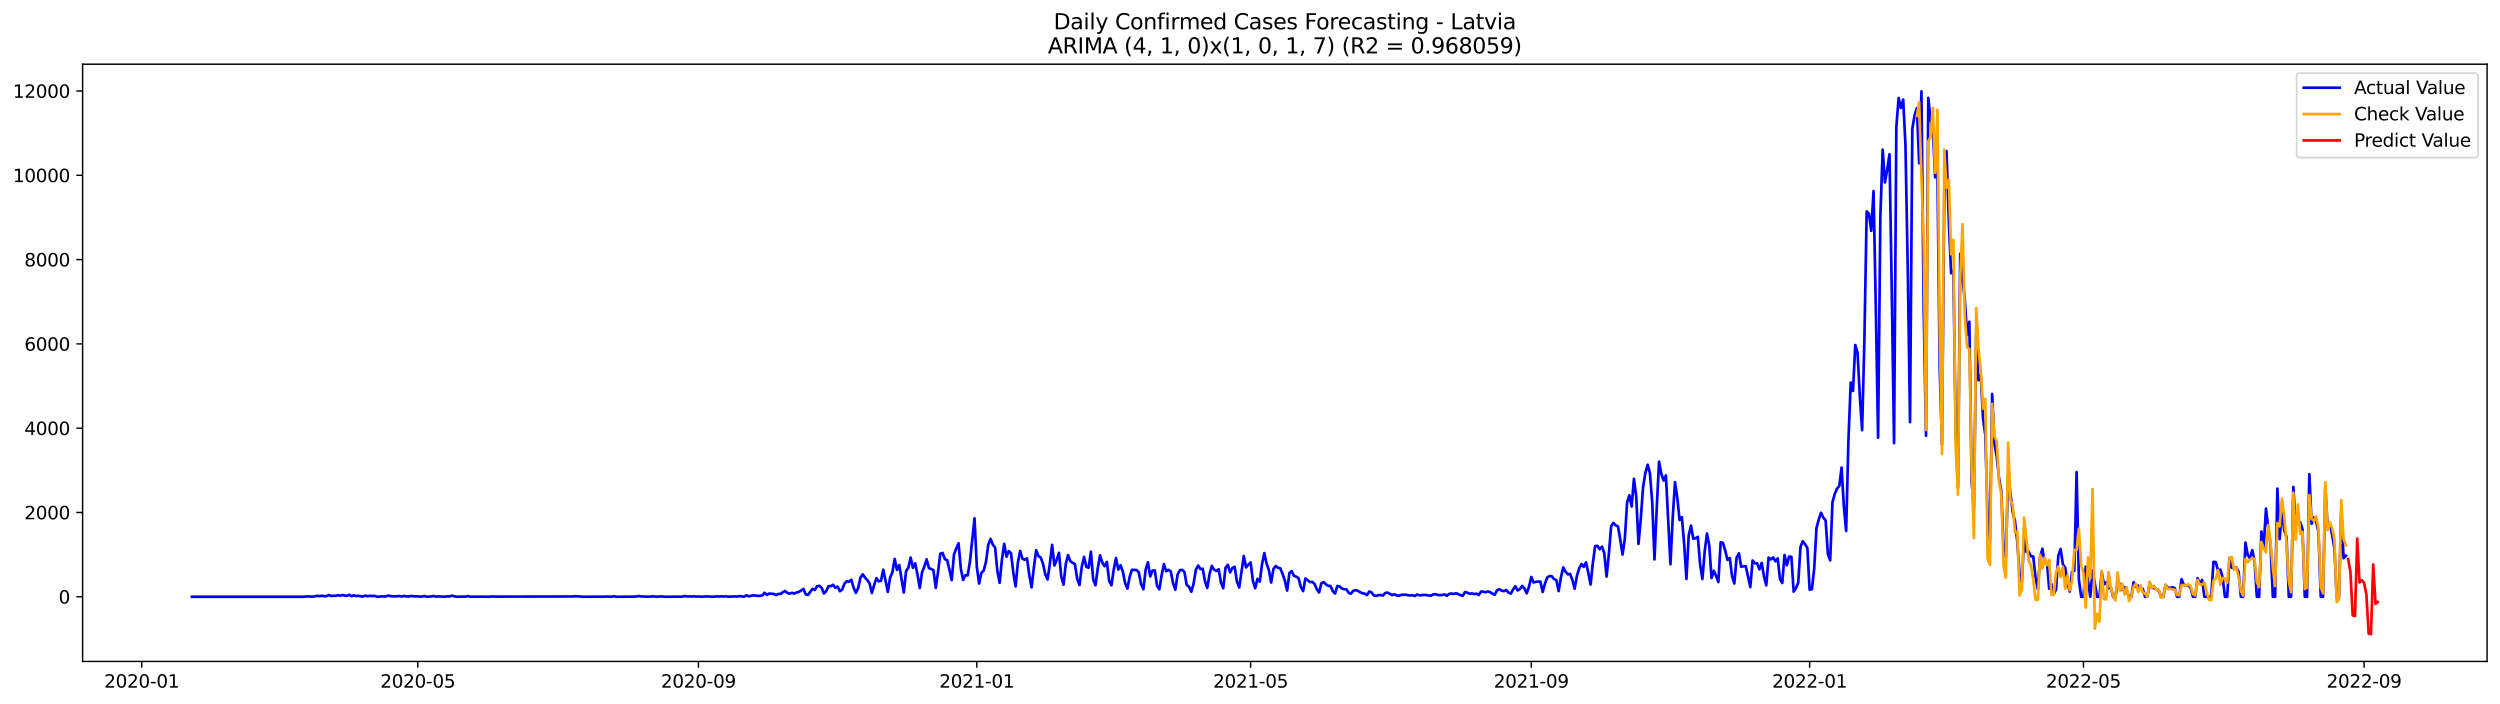 <?xml version="1.0" encoding="utf-8" standalone="no"?>
<!DOCTYPE svg PUBLIC "-//W3C//DTD SVG 1.1//EN"
  "http://www.w3.org/Graphics/SVG/1.1/DTD/svg11.dtd">
<svg xmlns:xlink="http://www.w3.org/1999/xlink" width="1392.412pt" height="392.274pt" viewBox="0 0 1392.412 392.274" xmlns="http://www.w3.org/2000/svg" version="1.1">
 <defs>
  <style type="text/css">*{stroke-linejoin: round; stroke-linecap: butt}</style>
 </defs>
 <g id="figure_1">
  <g id="patch_1">
   <path d="M 0 392.274 
L 1392.412 392.274 
L 1392.412 0 
L 0 0 
z
" style="fill: #ffffff"/>
  </g>
  <g id="axes_1">
   <g id="patch_2">
    <path d="M 46.013 368.396 
L 1385.213 368.396 
L 1385.213 35.755 
L 46.013 35.755 
z
" style="fill: #ffffff"/>
   </g>
   <g id="matplotlib.axis_1">
    <g id="xtick_1">
     <g id="line2d_1">
      <defs>
       <path id="m657287174f" d="M 0 0 
L 0 3.5 
" style="stroke: #000000; stroke-width: 0.8"/>
      </defs>
      <g>
       <use xlink:href="#m657287174f" x="78.927" y="368.396" style="stroke: #000000; stroke-width: 0.8"/>
      </g>
     </g>
     <g id="text_1">
      <!-- 2020-01 -->
      <g transform="translate(58.036 382.994)scale(0.1 -0.1)">
       <defs>
        <path id="DejaVuSans-32" d="M 1228 531 
L 3431 531 
L 3431 0 
L 469 0 
L 469 531 
Q 828 903 1448 1529 
Q 2069 2156 2228 2338 
Q 2531 2678 2651 2914 
Q 2772 3150 2772 3378 
Q 2772 3750 2511 3984 
Q 2250 4219 1831 4219 
Q 1534 4219 1204 4116 
Q 875 4013 500 3803 
L 500 4441 
Q 881 4594 1212 4672 
Q 1544 4750 1819 4750 
Q 2544 4750 2975 4387 
Q 3406 4025 3406 3419 
Q 3406 3131 3298 2873 
Q 3191 2616 2906 2266 
Q 2828 2175 2409 1742 
Q 1991 1309 1228 531 
z
" transform="scale(0.016)"/>
        <path id="DejaVuSans-30" d="M 2034 4250 
Q 1547 4250 1301 3770 
Q 1056 3291 1056 2328 
Q 1056 1369 1301 889 
Q 1547 409 2034 409 
Q 2525 409 2770 889 
Q 3016 1369 3016 2328 
Q 3016 3291 2770 3770 
Q 2525 4250 2034 4250 
z
M 2034 4750 
Q 2819 4750 3233 4129 
Q 3647 3509 3647 2328 
Q 3647 1150 3233 529 
Q 2819 -91 2034 -91 
Q 1250 -91 836 529 
Q 422 1150 422 2328 
Q 422 3509 836 4129 
Q 1250 4750 2034 4750 
z
" transform="scale(0.016)"/>
        <path id="DejaVuSans-2d" d="M 313 2009 
L 1997 2009 
L 1997 1497 
L 313 1497 
L 313 2009 
z
" transform="scale(0.016)"/>
        <path id="DejaVuSans-31" d="M 794 531 
L 1825 531 
L 1825 4091 
L 703 3866 
L 703 4441 
L 1819 4666 
L 2450 4666 
L 2450 531 
L 3481 531 
L 3481 0 
L 794 0 
L 794 531 
z
" transform="scale(0.016)"/>
       </defs>
       <use xlink:href="#DejaVuSans-32"/>
       <use xlink:href="#DejaVuSans-30" x="63.623"/>
       <use xlink:href="#DejaVuSans-32" x="127.246"/>
       <use xlink:href="#DejaVuSans-30" x="190.869"/>
       <use xlink:href="#DejaVuSans-2d" x="254.492"/>
       <use xlink:href="#DejaVuSans-30" x="290.576"/>
       <use xlink:href="#DejaVuSans-31" x="354.199"/>
      </g>
     </g>
    </g>
    <g id="xtick_2">
     <g id="line2d_2">
      <g>
       <use xlink:href="#m657287174f" x="232.697" y="368.396" style="stroke: #000000; stroke-width: 0.8"/>
      </g>
     </g>
     <g id="text_2">
      <!-- 2020-05 -->
      <g transform="translate(211.806 382.994)scale(0.1 -0.1)">
       <defs>
        <path id="DejaVuSans-35" d="M 691 4666 
L 3169 4666 
L 3169 4134 
L 1269 4134 
L 1269 2991 
Q 1406 3038 1543 3061 
Q 1681 3084 1819 3084 
Q 2600 3084 3056 2656 
Q 3513 2228 3513 1497 
Q 3513 744 3044 326 
Q 2575 -91 1722 -91 
Q 1428 -91 1123 -41 
Q 819 9 494 109 
L 494 744 
Q 775 591 1075 516 
Q 1375 441 1709 441 
Q 2250 441 2565 725 
Q 2881 1009 2881 1497 
Q 2881 1984 2565 2268 
Q 2250 2553 1709 2553 
Q 1456 2553 1204 2497 
Q 953 2441 691 2322 
L 691 4666 
z
" transform="scale(0.016)"/>
       </defs>
       <use xlink:href="#DejaVuSans-32"/>
       <use xlink:href="#DejaVuSans-30" x="63.623"/>
       <use xlink:href="#DejaVuSans-32" x="127.246"/>
       <use xlink:href="#DejaVuSans-30" x="190.869"/>
       <use xlink:href="#DejaVuSans-2d" x="254.492"/>
       <use xlink:href="#DejaVuSans-30" x="290.576"/>
       <use xlink:href="#DejaVuSans-35" x="354.199"/>
      </g>
     </g>
    </g>
    <g id="xtick_3">
     <g id="line2d_3">
      <g>
       <use xlink:href="#m657287174f" x="389.009" y="368.396" style="stroke: #000000; stroke-width: 0.8"/>
      </g>
     </g>
     <g id="text_3">
      <!-- 2020-09 -->
      <g transform="translate(368.118 382.994)scale(0.1 -0.1)">
       <defs>
        <path id="DejaVuSans-39" d="M 703 97 
L 703 672 
Q 941 559 1184 500 
Q 1428 441 1663 441 
Q 2288 441 2617 861 
Q 2947 1281 2994 2138 
Q 2813 1869 2534 1725 
Q 2256 1581 1919 1581 
Q 1219 1581 811 2004 
Q 403 2428 403 3163 
Q 403 3881 828 4315 
Q 1253 4750 1959 4750 
Q 2769 4750 3195 4129 
Q 3622 3509 3622 2328 
Q 3622 1225 3098 567 
Q 2575 -91 1691 -91 
Q 1453 -91 1209 -44 
Q 966 3 703 97 
z
M 1959 2075 
Q 2384 2075 2632 2365 
Q 2881 2656 2881 3163 
Q 2881 3666 2632 3958 
Q 2384 4250 1959 4250 
Q 1534 4250 1286 3958 
Q 1038 3666 1038 3163 
Q 1038 2656 1286 2365 
Q 1534 2075 1959 2075 
z
" transform="scale(0.016)"/>
       </defs>
       <use xlink:href="#DejaVuSans-32"/>
       <use xlink:href="#DejaVuSans-30" x="63.623"/>
       <use xlink:href="#DejaVuSans-32" x="127.246"/>
       <use xlink:href="#DejaVuSans-30" x="190.869"/>
       <use xlink:href="#DejaVuSans-2d" x="254.492"/>
       <use xlink:href="#DejaVuSans-30" x="290.576"/>
       <use xlink:href="#DejaVuSans-39" x="354.199"/>
      </g>
     </g>
    </g>
    <g id="xtick_4">
     <g id="line2d_4">
      <g>
       <use xlink:href="#m657287174f" x="544.051" y="368.396" style="stroke: #000000; stroke-width: 0.8"/>
      </g>
     </g>
     <g id="text_4">
      <!-- 2021-01 -->
      <g transform="translate(523.159 382.994)scale(0.1 -0.1)">
       <use xlink:href="#DejaVuSans-32"/>
       <use xlink:href="#DejaVuSans-30" x="63.623"/>
       <use xlink:href="#DejaVuSans-32" x="127.246"/>
       <use xlink:href="#DejaVuSans-31" x="190.869"/>
       <use xlink:href="#DejaVuSans-2d" x="254.492"/>
       <use xlink:href="#DejaVuSans-30" x="290.576"/>
       <use xlink:href="#DejaVuSans-31" x="354.199"/>
      </g>
     </g>
    </g>
    <g id="xtick_5">
     <g id="line2d_5">
      <g>
       <use xlink:href="#m657287174f" x="696.55" y="368.396" style="stroke: #000000; stroke-width: 0.8"/>
      </g>
     </g>
     <g id="text_5">
      <!-- 2021-05 -->
      <g transform="translate(675.659 382.994)scale(0.1 -0.1)">
       <use xlink:href="#DejaVuSans-32"/>
       <use xlink:href="#DejaVuSans-30" x="63.623"/>
       <use xlink:href="#DejaVuSans-32" x="127.246"/>
       <use xlink:href="#DejaVuSans-31" x="190.869"/>
       <use xlink:href="#DejaVuSans-2d" x="254.492"/>
       <use xlink:href="#DejaVuSans-30" x="290.576"/>
       <use xlink:href="#DejaVuSans-35" x="354.199"/>
      </g>
     </g>
    </g>
    <g id="xtick_6">
     <g id="line2d_6">
      <g>
       <use xlink:href="#m657287174f" x="852.862" y="368.396" style="stroke: #000000; stroke-width: 0.8"/>
      </g>
     </g>
     <g id="text_6">
      <!-- 2021-09 -->
      <g transform="translate(831.971 382.994)scale(0.1 -0.1)">
       <use xlink:href="#DejaVuSans-32"/>
       <use xlink:href="#DejaVuSans-30" x="63.623"/>
       <use xlink:href="#DejaVuSans-32" x="127.246"/>
       <use xlink:href="#DejaVuSans-31" x="190.869"/>
       <use xlink:href="#DejaVuSans-2d" x="254.492"/>
       <use xlink:href="#DejaVuSans-30" x="290.576"/>
       <use xlink:href="#DejaVuSans-39" x="354.199"/>
      </g>
     </g>
    </g>
    <g id="xtick_7">
     <g id="line2d_7">
      <g>
       <use xlink:href="#m657287174f" x="1007.903" y="368.396" style="stroke: #000000; stroke-width: 0.8"/>
      </g>
     </g>
     <g id="text_7">
      <!-- 2022-01 -->
      <g transform="translate(987.012 382.994)scale(0.1 -0.1)">
       <use xlink:href="#DejaVuSans-32"/>
       <use xlink:href="#DejaVuSans-30" x="63.623"/>
       <use xlink:href="#DejaVuSans-32" x="127.246"/>
       <use xlink:href="#DejaVuSans-32" x="190.869"/>
       <use xlink:href="#DejaVuSans-2d" x="254.492"/>
       <use xlink:href="#DejaVuSans-30" x="290.576"/>
       <use xlink:href="#DejaVuSans-31" x="354.199"/>
      </g>
     </g>
    </g>
    <g id="xtick_8">
     <g id="line2d_8">
      <g>
       <use xlink:href="#m657287174f" x="1160.403" y="368.396" style="stroke: #000000; stroke-width: 0.8"/>
      </g>
     </g>
     <g id="text_8">
      <!-- 2022-05 -->
      <g transform="translate(1139.511 382.994)scale(0.1 -0.1)">
       <use xlink:href="#DejaVuSans-32"/>
       <use xlink:href="#DejaVuSans-30" x="63.623"/>
       <use xlink:href="#DejaVuSans-32" x="127.246"/>
       <use xlink:href="#DejaVuSans-32" x="190.869"/>
       <use xlink:href="#DejaVuSans-2d" x="254.492"/>
       <use xlink:href="#DejaVuSans-30" x="290.576"/>
       <use xlink:href="#DejaVuSans-35" x="354.199"/>
      </g>
     </g>
    </g>
    <g id="xtick_9">
     <g id="line2d_9">
      <g>
       <use xlink:href="#m657287174f" x="1316.715" y="368.396" style="stroke: #000000; stroke-width: 0.8"/>
      </g>
     </g>
     <g id="text_9">
      <!-- 2022-09 -->
      <g transform="translate(1295.823 382.994)scale(0.1 -0.1)">
       <use xlink:href="#DejaVuSans-32"/>
       <use xlink:href="#DejaVuSans-30" x="63.623"/>
       <use xlink:href="#DejaVuSans-32" x="127.246"/>
       <use xlink:href="#DejaVuSans-32" x="190.869"/>
       <use xlink:href="#DejaVuSans-2d" x="254.492"/>
       <use xlink:href="#DejaVuSans-30" x="290.576"/>
       <use xlink:href="#DejaVuSans-39" x="354.199"/>
      </g>
     </g>
    </g>
   </g>
   <g id="matplotlib.axis_2">
    <g id="ytick_1">
     <g id="line2d_10">
      <defs>
       <path id="m3f8e4d40ad" d="M 0 0 
L -3.5 0 
" style="stroke: #000000; stroke-width: 0.8"/>
      </defs>
      <g>
       <use xlink:href="#m3f8e4d40ad" x="46.013" y="332.378" style="stroke: #000000; stroke-width: 0.8"/>
      </g>
     </g>
     <g id="text_10">
      <!-- 0 -->
      <g transform="translate(32.65 336.177)scale(0.1 -0.1)">
       <use xlink:href="#DejaVuSans-30"/>
      </g>
     </g>
    </g>
    <g id="ytick_2">
     <g id="line2d_11">
      <g>
       <use xlink:href="#m3f8e4d40ad" x="46.013" y="285.429" style="stroke: #000000; stroke-width: 0.8"/>
      </g>
     </g>
     <g id="text_11">
      <!-- 2000 -->
      <g transform="translate(13.562 289.229)scale(0.1 -0.1)">
       <use xlink:href="#DejaVuSans-32"/>
       <use xlink:href="#DejaVuSans-30" x="63.623"/>
       <use xlink:href="#DejaVuSans-30" x="127.246"/>
       <use xlink:href="#DejaVuSans-30" x="190.869"/>
      </g>
     </g>
    </g>
    <g id="ytick_3">
     <g id="line2d_12">
      <g>
       <use xlink:href="#m3f8e4d40ad" x="46.013" y="238.481" style="stroke: #000000; stroke-width: 0.8"/>
      </g>
     </g>
     <g id="text_12">
      <!-- 4000 -->
      <g transform="translate(13.562 242.28)scale(0.1 -0.1)">
       <defs>
        <path id="DejaVuSans-34" d="M 2419 4116 
L 825 1625 
L 2419 1625 
L 2419 4116 
z
M 2253 4666 
L 3047 4666 
L 3047 1625 
L 3713 1625 
L 3713 1100 
L 3047 1100 
L 3047 0 
L 2419 0 
L 2419 1100 
L 313 1100 
L 313 1709 
L 2253 4666 
z
" transform="scale(0.016)"/>
       </defs>
       <use xlink:href="#DejaVuSans-34"/>
       <use xlink:href="#DejaVuSans-30" x="63.623"/>
       <use xlink:href="#DejaVuSans-30" x="127.246"/>
       <use xlink:href="#DejaVuSans-30" x="190.869"/>
      </g>
     </g>
    </g>
    <g id="ytick_4">
     <g id="line2d_13">
      <g>
       <use xlink:href="#m3f8e4d40ad" x="46.013" y="191.533" style="stroke: #000000; stroke-width: 0.8"/>
      </g>
     </g>
     <g id="text_13">
      <!-- 6000 -->
      <g transform="translate(13.562 195.332)scale(0.1 -0.1)">
       <defs>
        <path id="DejaVuSans-36" d="M 2113 2584 
Q 1688 2584 1439 2293 
Q 1191 2003 1191 1497 
Q 1191 994 1439 701 
Q 1688 409 2113 409 
Q 2538 409 2786 701 
Q 3034 994 3034 1497 
Q 3034 2003 2786 2293 
Q 2538 2584 2113 2584 
z
M 3366 4563 
L 3366 3988 
Q 3128 4100 2886 4159 
Q 2644 4219 2406 4219 
Q 1781 4219 1451 3797 
Q 1122 3375 1075 2522 
Q 1259 2794 1537 2939 
Q 1816 3084 2150 3084 
Q 2853 3084 3261 2657 
Q 3669 2231 3669 1497 
Q 3669 778 3244 343 
Q 2819 -91 2113 -91 
Q 1303 -91 875 529 
Q 447 1150 447 2328 
Q 447 3434 972 4092 
Q 1497 4750 2381 4750 
Q 2619 4750 2861 4703 
Q 3103 4656 3366 4563 
z
" transform="scale(0.016)"/>
       </defs>
       <use xlink:href="#DejaVuSans-36"/>
       <use xlink:href="#DejaVuSans-30" x="63.623"/>
       <use xlink:href="#DejaVuSans-30" x="127.246"/>
       <use xlink:href="#DejaVuSans-30" x="190.869"/>
      </g>
     </g>
    </g>
    <g id="ytick_5">
     <g id="line2d_14">
      <g>
       <use xlink:href="#m3f8e4d40ad" x="46.013" y="144.584" style="stroke: #000000; stroke-width: 0.8"/>
      </g>
     </g>
     <g id="text_14">
      <!-- 8000 -->
      <g transform="translate(13.562 148.384)scale(0.1 -0.1)">
       <defs>
        <path id="DejaVuSans-38" d="M 2034 2216 
Q 1584 2216 1326 1975 
Q 1069 1734 1069 1313 
Q 1069 891 1326 650 
Q 1584 409 2034 409 
Q 2484 409 2743 651 
Q 3003 894 3003 1313 
Q 3003 1734 2745 1975 
Q 2488 2216 2034 2216 
z
M 1403 2484 
Q 997 2584 770 2862 
Q 544 3141 544 3541 
Q 544 4100 942 4425 
Q 1341 4750 2034 4750 
Q 2731 4750 3128 4425 
Q 3525 4100 3525 3541 
Q 3525 3141 3298 2862 
Q 3072 2584 2669 2484 
Q 3125 2378 3379 2068 
Q 3634 1759 3634 1313 
Q 3634 634 3220 271 
Q 2806 -91 2034 -91 
Q 1263 -91 848 271 
Q 434 634 434 1313 
Q 434 1759 690 2068 
Q 947 2378 1403 2484 
z
M 1172 3481 
Q 1172 3119 1398 2916 
Q 1625 2713 2034 2713 
Q 2441 2713 2670 2916 
Q 2900 3119 2900 3481 
Q 2900 3844 2670 4047 
Q 2441 4250 2034 4250 
Q 1625 4250 1398 4047 
Q 1172 3844 1172 3481 
z
" transform="scale(0.016)"/>
       </defs>
       <use xlink:href="#DejaVuSans-38"/>
       <use xlink:href="#DejaVuSans-30" x="63.623"/>
       <use xlink:href="#DejaVuSans-30" x="127.246"/>
       <use xlink:href="#DejaVuSans-30" x="190.869"/>
      </g>
     </g>
    </g>
    <g id="ytick_6">
     <g id="line2d_15">
      <g>
       <use xlink:href="#m3f8e4d40ad" x="46.013" y="97.636" style="stroke: #000000; stroke-width: 0.8"/>
      </g>
     </g>
     <g id="text_15">
      <!-- 10000 -->
      <g transform="translate(7.2 101.435)scale(0.1 -0.1)">
       <use xlink:href="#DejaVuSans-31"/>
       <use xlink:href="#DejaVuSans-30" x="63.623"/>
       <use xlink:href="#DejaVuSans-30" x="127.246"/>
       <use xlink:href="#DejaVuSans-30" x="190.869"/>
       <use xlink:href="#DejaVuSans-30" x="254.492"/>
      </g>
     </g>
    </g>
    <g id="ytick_7">
     <g id="line2d_16">
      <g>
       <use xlink:href="#m3f8e4d40ad" x="46.013" y="50.688" style="stroke: #000000; stroke-width: 0.8"/>
      </g>
     </g>
     <g id="text_16">
      <!-- 12000 -->
      <g transform="translate(7.2 54.487)scale(0.1 -0.1)">
       <use xlink:href="#DejaVuSans-31"/>
       <use xlink:href="#DejaVuSans-32" x="63.623"/>
       <use xlink:href="#DejaVuSans-30" x="127.246"/>
       <use xlink:href="#DejaVuSans-30" x="190.869"/>
       <use xlink:href="#DejaVuSans-30" x="254.492"/>
      </g>
     </g>
    </g>
   </g>
   <g id="line2d_17">
    <path d="M 106.885 332.378 
L 169.156 332.378 
L 170.427 332.213 
L 171.698 332.166 
L 172.968 332.284 
L 174.239 332.284 
L 176.781 331.861 
L 178.052 332.026 
L 179.323 331.791 
L 180.593 332.072 
L 181.864 332.026 
L 183.135 331.415 
L 184.406 331.979 
L 185.677 331.814 
L 186.947 331.838 
L 188.218 331.533 
L 189.489 331.791 
L 190.76 331.392 
L 192.031 331.697 
L 193.302 331.861 
L 194.572 331.251 
L 195.843 332.096 
L 197.114 331.556 
L 198.385 332.002 
L 199.656 331.814 
L 200.927 332.166 
L 202.197 332.237 
L 203.468 331.697 
L 204.739 332.096 
L 206.01 331.838 
L 207.281 331.955 
L 208.552 331.885 
L 209.822 332.284 
L 211.093 332.331 
L 212.364 332.166 
L 214.906 332.213 
L 216.177 331.673 
L 217.447 332.026 
L 219.989 332.166 
L 222.531 331.979 
L 223.802 332.237 
L 225.072 331.908 
L 226.343 332.19 
L 227.614 332.237 
L 228.885 331.955 
L 231.427 332.166 
L 232.697 332.096 
L 233.968 332.354 
L 236.51 331.979 
L 237.781 332.378 
L 240.322 332.166 
L 241.593 331.932 
L 242.864 332.331 
L 244.135 332.166 
L 247.947 332.354 
L 249.218 332.119 
L 250.489 332.19 
L 251.76 331.744 
L 253.031 332.119 
L 254.301 332.354 
L 259.385 332.26 
L 260.656 332.002 
L 261.926 332.354 
L 268.281 332.307 
L 272.093 332.378 
L 274.635 332.19 
L 275.906 332.307 
L 319.114 332.213 
L 320.385 332.072 
L 322.926 332.19 
L 324.197 332.378 
L 333.093 332.307 
L 335.635 332.354 
L 338.176 332.237 
L 340.718 332.354 
L 341.989 332.072 
L 343.259 332.378 
L 352.155 332.307 
L 353.426 332.307 
L 354.697 332.19 
L 355.968 331.955 
L 357.239 332.237 
L 358.509 332.213 
L 361.051 332.378 
L 363.593 332.143 
L 366.134 332.354 
L 367.405 332.213 
L 368.676 332.213 
L 369.947 332.354 
L 373.759 332.354 
L 377.572 332.284 
L 378.843 332.378 
L 380.114 332.26 
L 381.384 331.955 
L 382.655 332.237 
L 383.926 332.166 
L 385.197 332.237 
L 386.468 332.096 
L 387.739 332.307 
L 389.009 332.19 
L 390.28 332.331 
L 394.093 332.166 
L 396.634 332.354 
L 397.905 332.307 
L 399.176 332.119 
L 400.447 332.26 
L 401.718 332.119 
L 402.988 332.26 
L 404.259 332.143 
L 405.53 332.307 
L 409.343 332.19 
L 410.613 332.284 
L 411.884 331.979 
L 414.426 332.354 
L 415.697 331.58 
L 416.968 332.096 
L 419.509 331.65 
L 420.78 331.697 
L 422.051 331.861 
L 423.322 331.885 
L 424.593 331.626 
L 425.863 330.148 
L 427.134 331.345 
L 428.405 330.57 
L 430.947 330.805 
L 432.218 331.439 
L 433.488 330.781 
L 434.759 330.805 
L 436.03 329.819 
L 437.301 329.162 
L 438.572 330.288 
L 439.843 330.641 
L 441.113 330.148 
L 442.384 330.617 
L 443.655 329.983 
L 444.926 329.702 
L 446.197 328.903 
L 447.468 327.964 
L 448.738 331.016 
L 450.009 331.345 
L 452.551 327.964 
L 453.822 328.598 
L 455.092 326.509 
L 456.363 326.298 
L 457.634 327.425 
L 458.905 330.523 
L 460.176 329.185 
L 461.447 326.486 
L 462.717 326.486 
L 463.988 325.711 
L 465.259 327.331 
L 466.53 326.697 
L 467.801 329.279 
L 469.072 328.364 
L 470.342 325.03 
L 471.613 323.763 
L 472.884 323.997 
L 474.155 322.894 
L 475.426 327.331 
L 476.697 330.218 
L 477.967 327.495 
L 479.238 321.744 
L 480.509 319.866 
L 481.78 321.697 
L 483.051 323.105 
L 484.322 324.96 
L 485.592 330.288 
L 486.863 325.852 
L 488.134 322.002 
L 489.405 323.786 
L 490.676 323.457 
L 491.947 317.307 
L 494.488 329.655 
L 495.759 321.65 
L 497.03 318.763 
L 498.301 311.298 
L 499.572 317.425 
L 500.842 314.702 
L 503.384 330.03 
L 504.655 318.011 
L 505.926 316.18 
L 507.196 310.547 
L 508.467 316.274 
L 509.738 313.739 
L 511.009 320.03 
L 512.28 327.518 
L 513.551 318.669 
L 514.821 315.664 
L 516.092 311.486 
L 517.363 316.415 
L 518.634 316.885 
L 519.905 317.612 
L 521.176 327.448 
L 522.446 318.598 
L 523.717 308.364 
L 524.988 307.965 
L 526.259 311.439 
L 527.53 311.955 
L 528.801 317.284 
L 530.071 323.105 
L 531.342 308.81 
L 532.613 305.5 
L 533.884 302.565 
L 535.155 316.744 
L 536.426 323.011 
L 537.696 320.382 
L 538.967 320.453 
L 540.238 312.706 
L 542.78 288.692 
L 544.051 315.688 
L 545.321 325.007 
L 546.592 319.044 
L 547.863 317.8 
L 549.134 313.035 
L 550.405 303.528 
L 551.676 300.124 
L 552.946 303.34 
L 554.217 304.913 
L 555.488 317.918 
L 556.759 324.608 
L 558.03 311.767 
L 559.3 302.918 
L 560.571 310.077 
L 561.842 306.932 
L 563.113 308.176 
L 564.384 319.068 
L 565.655 326.65 
L 566.925 313.317 
L 568.196 306.838 
L 569.467 311.204 
L 570.738 311.814 
L 572.009 311.016 
L 573.28 320.359 
L 574.55 327.143 
L 575.821 316.11 
L 577.092 306.486 
L 578.363 309.725 
L 579.634 310.523 
L 580.905 313.95 
L 582.175 319.866 
L 583.446 322.73 
L 584.717 314.185 
L 585.988 303.481 
L 587.259 314.96 
L 588.53 311.814 
L 589.8 307.871 
L 591.071 321.11 
L 592.342 325.617 
L 593.613 314.044 
L 594.884 309.138 
L 596.155 312.612 
L 598.696 314.232 
L 599.967 322.425 
L 601.238 325.852 
L 602.509 315.641 
L 603.78 310.171 
L 605.05 315.758 
L 606.321 316.204 
L 607.592 307.284 
L 608.863 322.753 
L 610.134 325.946 
L 611.404 316.673 
L 612.675 309.303 
L 613.946 313.293 
L 615.217 315.359 
L 616.488 312.965 
L 617.759 323.551 
L 619.029 325.993 
L 620.3 317.237 
L 621.571 310.805 
L 622.842 317.213 
L 624.113 314.866 
L 625.384 318.411 
L 626.654 324.819 
L 627.925 327.824 
L 629.196 321.298 
L 630.467 317.378 
L 631.738 317.401 
L 633.009 317.542 
L 634.279 318.81 
L 635.55 325.406 
L 636.821 328.199 
L 638.092 317.284 
L 639.363 313.176 
L 640.634 321.063 
L 641.904 317.777 
L 643.175 317.706 
L 644.446 326.274 
L 645.717 328.223 
L 646.988 320.453 
L 648.259 314.162 
L 649.529 318.152 
L 650.8 317.401 
L 652.071 318.246 
L 653.342 324.772 
L 654.613 328.457 
L 655.884 320.03 
L 657.154 317.589 
L 658.425 317.401 
L 659.696 318.598 
L 660.967 325.828 
L 662.238 326.791 
L 663.508 329.584 
L 664.779 325.124 
L 666.05 317.284 
L 667.321 315.007 
L 668.592 316.932 
L 669.863 316.744 
L 671.133 323.739 
L 672.404 327.448 
L 673.675 319.772 
L 674.946 315.171 
L 676.217 317.284 
L 677.488 318.011 
L 678.758 317.026 
L 680.029 324.467 
L 681.3 327.636 
L 682.571 316.227 
L 683.842 314.561 
L 685.113 318.81 
L 686.383 316.345 
L 687.654 315.688 
L 688.925 323.903 
L 690.196 327.213 
L 692.738 309.678 
L 694.008 316.04 
L 695.279 314.467 
L 696.55 313.317 
L 697.821 323.457 
L 699.092 327.612 
L 700.363 322.401 
L 701.633 323.974 
L 702.904 314.232 
L 704.175 308.058 
L 705.446 313.927 
L 706.717 317.542 
L 707.988 324.443 
L 709.258 316.908 
L 710.529 315.265 
L 711.8 316.204 
L 713.071 316.533 
L 714.342 319.608 
L 715.612 323.434 
L 716.883 328.927 
L 718.154 319.162 
L 719.425 318.082 
L 720.696 320.711 
L 721.967 321.18 
L 723.237 322.026 
L 724.508 326.908 
L 725.779 329.232 
L 727.05 322.166 
L 728.321 323.082 
L 729.592 324.209 
L 730.862 324.068 
L 732.133 325.195 
L 733.404 328.152 
L 734.675 330.007 
L 735.946 324.889 
L 737.217 324.209 
L 738.487 325.429 
L 739.758 326.298 
L 741.029 326.368 
L 742.3 329.209 
L 743.571 330.594 
L 744.842 326.368 
L 746.112 326.65 
L 747.383 327.777 
L 748.654 328.199 
L 749.925 328.199 
L 751.196 330.265 
L 752.467 330.641 
L 753.737 329.021 
L 755.008 328.716 
L 756.279 329.068 
L 757.55 329.842 
L 758.821 330.406 
L 760.092 330.641 
L 761.362 331.439 
L 762.633 329.443 
L 763.904 329.983 
L 765.175 331.603 
L 766.446 331.908 
L 767.717 331.462 
L 768.987 331.415 
L 770.258 331.673 
L 771.529 330.288 
L 772.8 330.03 
L 775.341 331.439 
L 776.612 330.969 
L 777.883 331.65 
L 779.154 331.861 
L 780.425 331.298 
L 782.966 331.204 
L 784.237 331.58 
L 785.508 331.626 
L 786.779 331.533 
L 788.05 331.955 
L 789.321 331.134 
L 790.591 331.58 
L 791.862 331.509 
L 793.133 331.298 
L 796.946 331.791 
L 798.216 331.11 
L 799.487 330.922 
L 800.758 331.345 
L 802.029 331.486 
L 803.3 331.368 
L 804.571 331.063 
L 805.841 331.838 
L 807.112 330.781 
L 808.383 330.547 
L 809.654 330.805 
L 810.925 330.453 
L 812.196 330.875 
L 813.466 331.533 
L 814.737 331.767 
L 816.008 329.749 
L 817.279 330.101 
L 818.55 330.734 
L 819.821 330.5 
L 821.091 330.899 
L 822.362 330.641 
L 823.633 331.415 
L 824.904 329.443 
L 826.175 329.561 
L 827.445 329.866 
L 828.716 329.396 
L 829.987 329.842 
L 831.258 330.664 
L 832.529 331.227 
L 833.8 328.763 
L 835.07 328.152 
L 836.341 328.95 
L 837.612 329.256 
L 838.883 328.622 
L 840.154 330.007 
L 841.425 330.664 
L 842.695 328.411 
L 843.966 326.533 
L 845.237 328.857 
L 846.508 328.129 
L 847.779 326.368 
L 849.05 327.777 
L 850.32 330.476 
L 851.591 326.814 
L 852.862 321.368 
L 854.133 324.396 
L 855.404 324.068 
L 856.675 323.927 
L 857.945 323.974 
L 859.216 329.702 
L 860.487 325.077 
L 861.758 321.603 
L 863.029 320.852 
L 864.3 320.922 
L 865.57 322.542 
L 866.841 323.152 
L 868.112 329.209 
L 869.383 321.58 
L 870.654 316.016 
L 871.925 318.387 
L 873.195 319.866 
L 874.466 319.655 
L 875.737 322.894 
L 877.008 327.941 
L 878.279 320.781 
L 879.549 316.556 
L 880.82 314.162 
L 882.091 315.711 
L 883.362 313.223 
L 884.633 319.068 
L 885.904 325.57 
L 887.174 313.504 
L 888.445 304.138 
L 889.716 304.021 
L 890.987 305.922 
L 892.258 304.443 
L 893.529 308.129 
L 894.799 321.134 
L 896.07 308.669 
L 897.341 293.152 
L 898.612 291.251 
L 899.883 292.589 
L 901.154 293.199 
L 902.424 300.476 
L 903.695 308.857 
L 904.966 300.077 
L 906.237 279.889 
L 907.508 275.852 
L 908.779 282.096 
L 910.049 266.673 
L 911.32 276.627 
L 912.591 302.918 
L 913.862 288.88 
L 915.133 271.368 
L 916.404 263.481 
L 917.674 258.833 
L 918.945 263.551 
L 920.216 279.514 
L 921.487 311.556 
L 922.758 282.683 
L 924.029 257.119 
L 925.299 263.857 
L 926.57 267.636 
L 927.841 264.796 
L 930.383 314.256 
L 931.653 288.152 
L 932.924 268.575 
L 934.195 277.284 
L 935.466 289.631 
L 936.737 288.058 
L 938.008 302.918 
L 939.278 322.448 
L 940.549 298.317 
L 941.82 292.73 
L 943.091 300.03 
L 944.362 299.795 
L 945.633 298.997 
L 946.903 314.42 
L 948.174 322.472 
L 949.445 307.096 
L 950.716 297.143 
L 951.987 303.716 
L 953.258 321.932 
L 954.528 317.894 
L 955.799 320.805 
L 957.07 324.185 
L 958.341 302.026 
L 959.612 302.354 
L 960.883 306.673 
L 962.153 311.861 
L 963.424 310.805 
L 964.695 320.922 
L 965.966 324.983 
L 967.237 310.523 
L 968.508 308.176 
L 969.778 315.664 
L 971.049 315.406 
L 972.32 315.312 
L 974.862 326.979 
L 976.133 312.19 
L 977.403 313.692 
L 978.674 313.763 
L 979.945 317.119 
L 981.216 313.481 
L 982.487 321.087 
L 983.757 326.016 
L 985.028 310.547 
L 986.299 311.58 
L 987.57 310.453 
L 988.841 312.636 
L 990.112 311.016 
L 991.382 322.448 
L 992.653 324.725 
L 993.924 309.115 
L 995.195 314.819 
L 996.466 309.983 
L 997.737 310.124 
L 999.007 329.514 
L 1000.278 327.612 
L 1001.549 324.514 
L 1002.82 304.537 
L 1004.091 301.415 
L 1005.362 303.129 
L 1006.632 305.218 
L 1007.903 328.457 
L 1009.174 328.152 
L 1010.445 316.626 
L 1011.716 294.162 
L 1012.987 289.303 
L 1014.257 285.57 
L 1015.528 288.317 
L 1016.799 289.772 
L 1018.07 308.669 
L 1019.341 312.096 
L 1020.612 279.772 
L 1021.882 275.124 
L 1023.153 272.143 
L 1024.424 270.688 
L 1025.695 260.429 
L 1026.966 282.143 
L 1028.237 295.758 
L 1029.507 245.382 
L 1030.778 213.082 
L 1032.049 217.706 
L 1033.32 192.19 
L 1034.591 196.486 
L 1035.862 220.805 
L 1037.132 239.584 
L 1038.403 189.256 
L 1039.674 117.753 
L 1040.945 119.068 
L 1042.216 128.575 
L 1043.486 106.415 
L 1044.757 171.345 
L 1046.028 243.763 
L 1047.299 120.453 
L 1048.57 83.317 
L 1049.841 101.603 
L 1051.111 94.42 
L 1052.382 85.875 
L 1053.653 162.566 
L 1054.924 246.791 
L 1056.195 70.782 
L 1057.466 54.561 
L 1058.736 60.101 
L 1060.007 55.453 
L 1061.278 81.04 
L 1062.549 149.537 
L 1063.82 235.101 
L 1065.091 71.697 
L 1066.361 64.185 
L 1067.632 60.195 
L 1068.903 90.946 
L 1070.174 50.876 
L 1071.445 173.317 
L 1072.716 242.73 
L 1073.986 54.514 
L 1075.257 66.65 
L 1076.528 72.096 
L 1077.799 98.763 
L 1079.07 94.89 
L 1080.341 204.983 
L 1081.611 247.495 
L 1082.882 108.81 
L 1084.153 84.162 
L 1085.424 123.458 
L 1086.695 152.19 
L 1087.966 150.359 
L 1089.236 238.669 
L 1090.507 271.486 
L 1091.778 141.368 
L 1093.049 155.336 
L 1094.32 166.767 
L 1095.59 186.462 
L 1096.861 179.209 
L 1098.132 268.364 
L 1099.403 283.152 
L 1100.674 185.664 
L 1101.945 211.767 
L 1103.215 209.068 
L 1104.486 233.246 
L 1105.757 242.378 
L 1107.028 287.612 
L 1108.299 300.641 
L 1109.57 219.443 
L 1110.84 247.166 
L 1112.111 254.35 
L 1113.382 266.204 
L 1114.653 273.481 
L 1115.924 305.688 
L 1117.195 310.547 
L 1118.465 264.373 
L 1121.007 285.312 
L 1122.278 290.312 
L 1123.549 301.533 
L 1124.82 319.866 
L 1126.09 324.091 
L 1127.361 299.49 
L 1128.632 307.378 
L 1129.903 307.213 
L 1131.174 309.842 
L 1132.445 309.936 
L 1133.715 321.626 
L 1134.986 328.152 
L 1136.257 310.359 
L 1137.528 305.641 
L 1138.799 313.317 
L 1140.07 313.176 
L 1141.34 327.894 
L 1142.611 325.359 
L 1143.882 330.805 
L 1145.153 328.34 
L 1146.424 309.256 
L 1147.694 305.781 
L 1148.965 314.42 
L 1150.236 316.04 
L 1151.507 324.819 
L 1152.778 329.49 
L 1154.049 318.504 
L 1155.319 317.964 
L 1156.59 262.941 
L 1157.861 322.73 
L 1159.132 332.378 
L 1160.403 332.378 
L 1161.674 315.641 
L 1162.944 323.364 
L 1164.215 332.378 
L 1165.486 317.777 
L 1168.028 332.378 
L 1169.299 332.378 
L 1170.569 318.551 
L 1171.84 325.547 
L 1173.111 324.256 
L 1174.382 327.73 
L 1175.653 327.002 
L 1176.924 332.378 
L 1178.194 332.378 
L 1179.465 324.42 
L 1180.736 325.241 
L 1182.007 328.528 
L 1183.278 327.002 
L 1184.549 329.537 
L 1185.819 332.378 
L 1187.09 332.378 
L 1188.361 324.279 
L 1189.632 326.838 
L 1190.903 326.227 
L 1192.174 327.918 
L 1193.444 327.964 
L 1194.715 332.378 
L 1195.986 332.378 
L 1197.257 324.655 
L 1198.528 327.495 
L 1199.798 327.495 
L 1202.34 328.974 
L 1203.611 332.378 
L 1204.882 332.378 
L 1206.153 325.758 
L 1207.423 327.331 
L 1208.694 327.425 
L 1209.965 327.096 
L 1211.236 327.565 
L 1212.507 332.378 
L 1213.778 332.378 
L 1215.048 322.589 
L 1216.319 325.828 
L 1217.59 326.016 
L 1218.861 325.969 
L 1220.132 327.542 
L 1221.403 332.378 
L 1222.673 332.378 
L 1223.944 322.026 
L 1225.215 324.936 
L 1226.486 323.011 
L 1227.757 332.378 
L 1231.569 332.378 
L 1232.84 312.965 
L 1234.111 313.035 
L 1235.382 317.894 
L 1236.653 317.237 
L 1237.923 321.533 
L 1239.194 332.378 
L 1240.465 332.378 
L 1241.736 310.711 
L 1243.007 316.18 
L 1244.278 316.298 
L 1245.548 316.087 
L 1246.819 318.411 
L 1248.09 332.378 
L 1249.361 332.378 
L 1250.632 302.19 
L 1251.902 309.021 
L 1253.173 311.063 
L 1254.444 306.392 
L 1255.715 312.706 
L 1256.986 332.378 
L 1258.257 332.378 
L 1259.527 295.993 
L 1260.798 304.702 
L 1262.069 283.246 
L 1263.34 294.091 
L 1264.611 303.035 
L 1265.882 332.378 
L 1267.152 332.378 
L 1268.423 272.143 
L 1269.694 300.265 
L 1270.965 282.824 
L 1272.236 295.406 
L 1273.507 299.021 
L 1274.777 332.378 
L 1276.048 332.378 
L 1277.319 271.227 
L 1278.59 292.354 
L 1279.861 290.711 
L 1281.132 290.899 
L 1282.402 294.702 
L 1283.673 332.378 
L 1284.944 332.378 
L 1286.215 264.091 
L 1287.486 291.744 
L 1288.757 288.223 
L 1290.027 290.617 
L 1291.298 296.251 
L 1292.569 332.378 
L 1293.84 332.378 
L 1295.111 271.087 
L 1296.382 292.965 
L 1297.652 291.626 
L 1298.923 297.965 
L 1300.194 305.523 
L 1301.465 332.378 
L 1302.736 332.378 
L 1304.007 283.786 
L 1305.277 310.899 
L 1306.548 309.561 
L 1306.548 309.561 
" clip-path="url(#p2990b6eb4b)" style="fill: none; stroke: #0000ff; stroke-width: 1.5; stroke-linecap: square"/>
   </g>
   <g id="line2d_18">
    <path d="M 1067.632 64.583 
L 1068.903 57.003 
L 1070.174 98.763 
L 1071.445 134.863 
L 1072.716 239.539 
L 1073.986 78.695 
L 1075.257 76.314 
L 1076.528 60.095 
L 1077.799 96.22 
L 1079.07 61.096 
L 1080.341 184.64 
L 1081.611 252.852 
L 1082.882 83.285 
L 1084.153 104.645 
L 1085.424 100.08 
L 1086.695 141.65 
L 1087.966 133.596 
L 1089.236 248.374 
L 1090.507 275.487 
L 1091.778 154.475 
L 1093.049 124.781 
L 1094.32 176.328 
L 1095.59 193.348 
L 1096.861 194.471 
L 1098.132 261.558 
L 1099.403 299.704 
L 1100.674 171.565 
L 1101.945 194.297 
L 1103.215 206.29 
L 1104.486 227.597 
L 1105.757 222.226 
L 1107.028 311.15 
L 1108.299 314.617 
L 1109.57 224.886 
L 1110.84 243.027 
L 1112.111 245.79 
L 1113.382 268.21 
L 1114.653 275.258 
L 1115.924 315.486 
L 1117.195 321.843 
L 1118.465 246.472 
L 1119.736 278.653 
L 1121.007 281.282 
L 1122.278 296.692 
L 1123.549 296 
L 1124.82 331.638 
L 1126.09 327.99 
L 1127.361 288.236 
L 1129.903 312.543 
L 1131.174 314.817 
L 1132.445 322.6 
L 1133.715 334.08 
L 1134.986 334.085 
L 1136.257 308.946 
L 1137.528 316.692 
L 1138.799 310.494 
L 1140.07 314.804 
L 1141.34 311.849 
L 1142.611 331.345 
L 1143.882 331.244 
L 1145.153 318.72 
L 1146.424 315.543 
L 1147.694 321.348 
L 1148.965 315.64 
L 1150.236 327.883 
L 1151.507 320.546 
L 1152.778 328.727 
L 1154.049 323.568 
L 1155.319 306.33 
L 1156.59 306.408 
L 1157.861 294.512 
L 1159.132 314.773 
L 1160.403 319.291 
L 1161.674 338.446 
L 1162.944 310.457 
L 1164.215 322.108 
L 1165.486 272.442 
L 1166.757 350.105 
L 1168.028 341.845 
L 1169.299 346.262 
L 1170.569 317.977 
L 1171.84 333.686 
L 1173.111 333.873 
L 1174.382 318.559 
L 1175.653 327.254 
L 1176.924 331.747 
L 1178.194 334.434 
L 1179.465 318.76 
L 1180.736 329.196 
L 1182.007 325.021 
L 1183.278 331.201 
L 1184.549 327.191 
L 1185.819 334.801 
L 1187.09 332.031 
L 1188.361 326.642 
L 1189.632 325.109 
L 1190.903 329.682 
L 1192.174 326.044 
L 1193.444 329.958 
L 1194.715 330.627 
L 1195.986 332.416 
L 1197.257 324.007 
L 1198.528 327.385 
L 1199.798 326.325 
L 1201.069 328.644 
L 1202.34 328.382 
L 1203.611 332.795 
L 1204.882 332.438 
L 1206.153 325.72 
L 1207.423 328.103 
L 1208.694 327.907 
L 1209.965 328.389 
L 1211.236 328.409 
L 1212.507 331.292 
L 1213.778 331.603 
L 1215.048 325.886 
L 1216.319 325.894 
L 1217.59 326.161 
L 1218.861 325.429 
L 1220.132 326.537 
L 1221.403 330.846 
L 1222.673 331.593 
L 1223.944 322.958 
L 1225.215 325.534 
L 1226.486 325.66 
L 1227.757 324.428 
L 1229.028 329.655 
L 1230.298 333.994 
L 1231.569 334.369 
L 1232.84 323.438 
L 1234.111 322.203 
L 1235.382 317.597 
L 1236.653 325.651 
L 1237.923 321.9 
L 1239.194 322.237 
L 1240.465 324.612 
L 1241.736 310.692 
L 1243.007 310.237 
L 1244.278 317.397 
L 1245.548 316.074 
L 1246.819 321.381 
L 1248.09 329.154 
L 1249.361 331.717 
L 1250.632 311.277 
L 1251.902 313.082 
L 1253.173 311.749 
L 1254.444 310.648 
L 1255.715 311.597 
L 1256.986 324.308 
L 1258.257 326.986 
L 1259.527 301.853 
L 1260.798 305.314 
L 1262.069 307.697 
L 1263.34 292.398 
L 1264.611 302.261 
L 1265.882 316.21 
L 1267.152 326.342 
L 1268.423 291.326 
L 1269.694 293.149 
L 1270.965 277.716 
L 1272.236 287.399 
L 1273.507 302.66 
L 1274.777 323.834 
L 1276.048 329.858 
L 1277.319 274.442 
L 1278.59 300.512 
L 1279.861 280.996 
L 1281.132 297.323 
L 1282.402 296.227 
L 1283.673 328.072 
L 1284.944 327.276 
L 1286.215 275.762 
L 1287.486 288.902 
L 1288.757 290.106 
L 1290.027 287.668 
L 1291.298 294.479 
L 1292.569 327.056 
L 1293.84 330.471 
L 1295.111 268.625 
L 1296.382 295.295 
L 1297.652 290.947 
L 1298.923 294.133 
L 1300.194 300.426 
L 1301.465 335.404 
L 1302.736 333.686 
L 1304.007 278.579 
L 1305.277 300.085 
L 1306.548 303.729 
L 1306.548 303.729 
" clip-path="url(#p2990b6eb4b)" style="fill: none; stroke: #ffa500; stroke-width: 1.5; stroke-linecap: square"/>
   </g>
   <g id="line2d_19">
    <path d="M 1307.819 311.395 
L 1309.09 318.42 
L 1310.361 342.702 
L 1311.631 343.12 
L 1312.902 299.978 
L 1314.173 324.372 
L 1315.444 323.138 
L 1316.715 324.648 
L 1317.986 330.965 
L 1319.256 352.91 
L 1320.527 353.276 
L 1321.798 314.419 
L 1323.069 336.385 
L 1324.34 335.265 
" clip-path="url(#p2990b6eb4b)" style="fill: none; stroke: #ff0000; stroke-width: 1.5; stroke-linecap: square"/>
   </g>
   <g id="patch_3">
    <path d="M 46.013 368.396 
L 46.013 35.755 
" style="fill: none; stroke: #000000; stroke-width: 0.8; stroke-linejoin: miter; stroke-linecap: square"/>
   </g>
   <g id="patch_4">
    <path d="M 1385.213 368.396 
L 1385.213 35.755 
" style="fill: none; stroke: #000000; stroke-width: 0.8; stroke-linejoin: miter; stroke-linecap: square"/>
   </g>
   <g id="patch_5">
    <path d="M 46.013 368.396 
L 1385.213 368.396 
" style="fill: none; stroke: #000000; stroke-width: 0.8; stroke-linejoin: miter; stroke-linecap: square"/>
   </g>
   <g id="patch_6">
    <path d="M 46.013 35.755 
L 1385.213 35.755 
" style="fill: none; stroke: #000000; stroke-width: 0.8; stroke-linejoin: miter; stroke-linecap: square"/>
   </g>
   <g id="text_17">
    <!-- Daily Confirmed Cases Forecasting - Latvia -->
    <g transform="translate(586.845 16.318)scale(0.12 -0.12)">
     <defs>
      <path id="DejaVuSans-44" d="M 1259 4147 
L 1259 519 
L 2022 519 
Q 2988 519 3436 956 
Q 3884 1394 3884 2338 
Q 3884 3275 3436 3711 
Q 2988 4147 2022 4147 
L 1259 4147 
z
M 628 4666 
L 1925 4666 
Q 3281 4666 3915 4102 
Q 4550 3538 4550 2338 
Q 4550 1131 3912 565 
Q 3275 0 1925 0 
L 628 0 
L 628 4666 
z
" transform="scale(0.016)"/>
      <path id="DejaVuSans-61" d="M 2194 1759 
Q 1497 1759 1228 1600 
Q 959 1441 959 1056 
Q 959 750 1161 570 
Q 1363 391 1709 391 
Q 2188 391 2477 730 
Q 2766 1069 2766 1631 
L 2766 1759 
L 2194 1759 
z
M 3341 1997 
L 3341 0 
L 2766 0 
L 2766 531 
Q 2569 213 2275 61 
Q 1981 -91 1556 -91 
Q 1019 -91 701 211 
Q 384 513 384 1019 
Q 384 1609 779 1909 
Q 1175 2209 1959 2209 
L 2766 2209 
L 2766 2266 
Q 2766 2663 2505 2880 
Q 2244 3097 1772 3097 
Q 1472 3097 1187 3025 
Q 903 2953 641 2809 
L 641 3341 
Q 956 3463 1253 3523 
Q 1550 3584 1831 3584 
Q 2591 3584 2966 3190 
Q 3341 2797 3341 1997 
z
" transform="scale(0.016)"/>
      <path id="DejaVuSans-69" d="M 603 3500 
L 1178 3500 
L 1178 0 
L 603 0 
L 603 3500 
z
M 603 4863 
L 1178 4863 
L 1178 4134 
L 603 4134 
L 603 4863 
z
" transform="scale(0.016)"/>
      <path id="DejaVuSans-6c" d="M 603 4863 
L 1178 4863 
L 1178 0 
L 603 0 
L 603 4863 
z
" transform="scale(0.016)"/>
      <path id="DejaVuSans-79" d="M 2059 -325 
Q 1816 -950 1584 -1140 
Q 1353 -1331 966 -1331 
L 506 -1331 
L 506 -850 
L 844 -850 
Q 1081 -850 1212 -737 
Q 1344 -625 1503 -206 
L 1606 56 
L 191 3500 
L 800 3500 
L 1894 763 
L 2988 3500 
L 3597 3500 
L 2059 -325 
z
" transform="scale(0.016)"/>
      <path id="DejaVuSans-20" transform="scale(0.016)"/>
      <path id="DejaVuSans-43" d="M 4122 4306 
L 4122 3641 
Q 3803 3938 3442 4084 
Q 3081 4231 2675 4231 
Q 1875 4231 1450 3742 
Q 1025 3253 1025 2328 
Q 1025 1406 1450 917 
Q 1875 428 2675 428 
Q 3081 428 3442 575 
Q 3803 722 4122 1019 
L 4122 359 
Q 3791 134 3420 21 
Q 3050 -91 2638 -91 
Q 1578 -91 968 557 
Q 359 1206 359 2328 
Q 359 3453 968 4101 
Q 1578 4750 2638 4750 
Q 3056 4750 3426 4639 
Q 3797 4528 4122 4306 
z
" transform="scale(0.016)"/>
      <path id="DejaVuSans-6f" d="M 1959 3097 
Q 1497 3097 1228 2736 
Q 959 2375 959 1747 
Q 959 1119 1226 758 
Q 1494 397 1959 397 
Q 2419 397 2687 759 
Q 2956 1122 2956 1747 
Q 2956 2369 2687 2733 
Q 2419 3097 1959 3097 
z
M 1959 3584 
Q 2709 3584 3137 3096 
Q 3566 2609 3566 1747 
Q 3566 888 3137 398 
Q 2709 -91 1959 -91 
Q 1206 -91 779 398 
Q 353 888 353 1747 
Q 353 2609 779 3096 
Q 1206 3584 1959 3584 
z
" transform="scale(0.016)"/>
      <path id="DejaVuSans-6e" d="M 3513 2113 
L 3513 0 
L 2938 0 
L 2938 2094 
Q 2938 2591 2744 2837 
Q 2550 3084 2163 3084 
Q 1697 3084 1428 2787 
Q 1159 2491 1159 1978 
L 1159 0 
L 581 0 
L 581 3500 
L 1159 3500 
L 1159 2956 
Q 1366 3272 1645 3428 
Q 1925 3584 2291 3584 
Q 2894 3584 3203 3211 
Q 3513 2838 3513 2113 
z
" transform="scale(0.016)"/>
      <path id="DejaVuSans-66" d="M 2375 4863 
L 2375 4384 
L 1825 4384 
Q 1516 4384 1395 4259 
Q 1275 4134 1275 3809 
L 1275 3500 
L 2222 3500 
L 2222 3053 
L 1275 3053 
L 1275 0 
L 697 0 
L 697 3053 
L 147 3053 
L 147 3500 
L 697 3500 
L 697 3744 
Q 697 4328 969 4595 
Q 1241 4863 1831 4863 
L 2375 4863 
z
" transform="scale(0.016)"/>
      <path id="DejaVuSans-72" d="M 2631 2963 
Q 2534 3019 2420 3045 
Q 2306 3072 2169 3072 
Q 1681 3072 1420 2755 
Q 1159 2438 1159 1844 
L 1159 0 
L 581 0 
L 581 3500 
L 1159 3500 
L 1159 2956 
Q 1341 3275 1631 3429 
Q 1922 3584 2338 3584 
Q 2397 3584 2469 3576 
Q 2541 3569 2628 3553 
L 2631 2963 
z
" transform="scale(0.016)"/>
      <path id="DejaVuSans-6d" d="M 3328 2828 
Q 3544 3216 3844 3400 
Q 4144 3584 4550 3584 
Q 5097 3584 5394 3201 
Q 5691 2819 5691 2113 
L 5691 0 
L 5113 0 
L 5113 2094 
Q 5113 2597 4934 2840 
Q 4756 3084 4391 3084 
Q 3944 3084 3684 2787 
Q 3425 2491 3425 1978 
L 3425 0 
L 2847 0 
L 2847 2094 
Q 2847 2600 2669 2842 
Q 2491 3084 2119 3084 
Q 1678 3084 1418 2786 
Q 1159 2488 1159 1978 
L 1159 0 
L 581 0 
L 581 3500 
L 1159 3500 
L 1159 2956 
Q 1356 3278 1631 3431 
Q 1906 3584 2284 3584 
Q 2666 3584 2933 3390 
Q 3200 3197 3328 2828 
z
" transform="scale(0.016)"/>
      <path id="DejaVuSans-65" d="M 3597 1894 
L 3597 1613 
L 953 1613 
Q 991 1019 1311 708 
Q 1631 397 2203 397 
Q 2534 397 2845 478 
Q 3156 559 3463 722 
L 3463 178 
Q 3153 47 2828 -22 
Q 2503 -91 2169 -91 
Q 1331 -91 842 396 
Q 353 884 353 1716 
Q 353 2575 817 3079 
Q 1281 3584 2069 3584 
Q 2775 3584 3186 3129 
Q 3597 2675 3597 1894 
z
M 3022 2063 
Q 3016 2534 2758 2815 
Q 2500 3097 2075 3097 
Q 1594 3097 1305 2825 
Q 1016 2553 972 2059 
L 3022 2063 
z
" transform="scale(0.016)"/>
      <path id="DejaVuSans-64" d="M 2906 2969 
L 2906 4863 
L 3481 4863 
L 3481 0 
L 2906 0 
L 2906 525 
Q 2725 213 2448 61 
Q 2172 -91 1784 -91 
Q 1150 -91 751 415 
Q 353 922 353 1747 
Q 353 2572 751 3078 
Q 1150 3584 1784 3584 
Q 2172 3584 2448 3432 
Q 2725 3281 2906 2969 
z
M 947 1747 
Q 947 1113 1208 752 
Q 1469 391 1925 391 
Q 2381 391 2643 752 
Q 2906 1113 2906 1747 
Q 2906 2381 2643 2742 
Q 2381 3103 1925 3103 
Q 1469 3103 1208 2742 
Q 947 2381 947 1747 
z
" transform="scale(0.016)"/>
      <path id="DejaVuSans-73" d="M 2834 3397 
L 2834 2853 
Q 2591 2978 2328 3040 
Q 2066 3103 1784 3103 
Q 1356 3103 1142 2972 
Q 928 2841 928 2578 
Q 928 2378 1081 2264 
Q 1234 2150 1697 2047 
L 1894 2003 
Q 2506 1872 2764 1633 
Q 3022 1394 3022 966 
Q 3022 478 2636 193 
Q 2250 -91 1575 -91 
Q 1294 -91 989 -36 
Q 684 19 347 128 
L 347 722 
Q 666 556 975 473 
Q 1284 391 1588 391 
Q 1994 391 2212 530 
Q 2431 669 2431 922 
Q 2431 1156 2273 1281 
Q 2116 1406 1581 1522 
L 1381 1569 
Q 847 1681 609 1914 
Q 372 2147 372 2553 
Q 372 3047 722 3315 
Q 1072 3584 1716 3584 
Q 2034 3584 2315 3537 
Q 2597 3491 2834 3397 
z
" transform="scale(0.016)"/>
      <path id="DejaVuSans-46" d="M 628 4666 
L 3309 4666 
L 3309 4134 
L 1259 4134 
L 1259 2759 
L 3109 2759 
L 3109 2228 
L 1259 2228 
L 1259 0 
L 628 0 
L 628 4666 
z
" transform="scale(0.016)"/>
      <path id="DejaVuSans-63" d="M 3122 3366 
L 3122 2828 
Q 2878 2963 2633 3030 
Q 2388 3097 2138 3097 
Q 1578 3097 1268 2742 
Q 959 2388 959 1747 
Q 959 1106 1268 751 
Q 1578 397 2138 397 
Q 2388 397 2633 464 
Q 2878 531 3122 666 
L 3122 134 
Q 2881 22 2623 -34 
Q 2366 -91 2075 -91 
Q 1284 -91 818 406 
Q 353 903 353 1747 
Q 353 2603 823 3093 
Q 1294 3584 2113 3584 
Q 2378 3584 2631 3529 
Q 2884 3475 3122 3366 
z
" transform="scale(0.016)"/>
      <path id="DejaVuSans-74" d="M 1172 4494 
L 1172 3500 
L 2356 3500 
L 2356 3053 
L 1172 3053 
L 1172 1153 
Q 1172 725 1289 603 
Q 1406 481 1766 481 
L 2356 481 
L 2356 0 
L 1766 0 
Q 1100 0 847 248 
Q 594 497 594 1153 
L 594 3053 
L 172 3053 
L 172 3500 
L 594 3500 
L 594 4494 
L 1172 4494 
z
" transform="scale(0.016)"/>
      <path id="DejaVuSans-67" d="M 2906 1791 
Q 2906 2416 2648 2759 
Q 2391 3103 1925 3103 
Q 1463 3103 1205 2759 
Q 947 2416 947 1791 
Q 947 1169 1205 825 
Q 1463 481 1925 481 
Q 2391 481 2648 825 
Q 2906 1169 2906 1791 
z
M 3481 434 
Q 3481 -459 3084 -895 
Q 2688 -1331 1869 -1331 
Q 1566 -1331 1297 -1286 
Q 1028 -1241 775 -1147 
L 775 -588 
Q 1028 -725 1275 -790 
Q 1522 -856 1778 -856 
Q 2344 -856 2625 -561 
Q 2906 -266 2906 331 
L 2906 616 
Q 2728 306 2450 153 
Q 2172 0 1784 0 
Q 1141 0 747 490 
Q 353 981 353 1791 
Q 353 2603 747 3093 
Q 1141 3584 1784 3584 
Q 2172 3584 2450 3431 
Q 2728 3278 2906 2969 
L 2906 3500 
L 3481 3500 
L 3481 434 
z
" transform="scale(0.016)"/>
      <path id="DejaVuSans-4c" d="M 628 4666 
L 1259 4666 
L 1259 531 
L 3531 531 
L 3531 0 
L 628 0 
L 628 4666 
z
" transform="scale(0.016)"/>
      <path id="DejaVuSans-76" d="M 191 3500 
L 800 3500 
L 1894 563 
L 2988 3500 
L 3597 3500 
L 2284 0 
L 1503 0 
L 191 3500 
z
" transform="scale(0.016)"/>
     </defs>
     <use xlink:href="#DejaVuSans-44"/>
     <use xlink:href="#DejaVuSans-61" x="77.002"/>
     <use xlink:href="#DejaVuSans-69" x="138.281"/>
     <use xlink:href="#DejaVuSans-6c" x="166.064"/>
     <use xlink:href="#DejaVuSans-79" x="193.848"/>
     <use xlink:href="#DejaVuSans-20" x="253.027"/>
     <use xlink:href="#DejaVuSans-43" x="284.814"/>
     <use xlink:href="#DejaVuSans-6f" x="354.639"/>
     <use xlink:href="#DejaVuSans-6e" x="415.82"/>
     <use xlink:href="#DejaVuSans-66" x="479.199"/>
     <use xlink:href="#DejaVuSans-69" x="514.404"/>
     <use xlink:href="#DejaVuSans-72" x="542.188"/>
     <use xlink:href="#DejaVuSans-6d" x="581.551"/>
     <use xlink:href="#DejaVuSans-65" x="678.963"/>
     <use xlink:href="#DejaVuSans-64" x="740.486"/>
     <use xlink:href="#DejaVuSans-20" x="803.963"/>
     <use xlink:href="#DejaVuSans-43" x="835.75"/>
     <use xlink:href="#DejaVuSans-61" x="905.574"/>
     <use xlink:href="#DejaVuSans-73" x="966.854"/>
     <use xlink:href="#DejaVuSans-65" x="1018.953"/>
     <use xlink:href="#DejaVuSans-73" x="1080.477"/>
     <use xlink:href="#DejaVuSans-20" x="1132.576"/>
     <use xlink:href="#DejaVuSans-46" x="1164.363"/>
     <use xlink:href="#DejaVuSans-6f" x="1218.258"/>
     <use xlink:href="#DejaVuSans-72" x="1279.439"/>
     <use xlink:href="#DejaVuSans-65" x="1318.303"/>
     <use xlink:href="#DejaVuSans-63" x="1379.826"/>
     <use xlink:href="#DejaVuSans-61" x="1434.807"/>
     <use xlink:href="#DejaVuSans-73" x="1496.086"/>
     <use xlink:href="#DejaVuSans-74" x="1548.186"/>
     <use xlink:href="#DejaVuSans-69" x="1587.395"/>
     <use xlink:href="#DejaVuSans-6e" x="1615.178"/>
     <use xlink:href="#DejaVuSans-67" x="1678.557"/>
     <use xlink:href="#DejaVuSans-20" x="1742.033"/>
     <use xlink:href="#DejaVuSans-2d" x="1773.82"/>
     <use xlink:href="#DejaVuSans-20" x="1809.904"/>
     <use xlink:href="#DejaVuSans-4c" x="1841.691"/>
     <use xlink:href="#DejaVuSans-61" x="1897.404"/>
     <use xlink:href="#DejaVuSans-74" x="1958.684"/>
     <use xlink:href="#DejaVuSans-76" x="1997.893"/>
     <use xlink:href="#DejaVuSans-69" x="2057.072"/>
     <use xlink:href="#DejaVuSans-61" x="2084.855"/>
    </g>
    <!-- ARIMA (4, 1, 0)x(1, 0, 1, 7) (R2 = 0.968059) -->
    <g transform="translate(583.628 29.756)scale(0.12 -0.12)">
     <defs>
      <path id="DejaVuSans-41" d="M 2188 4044 
L 1331 1722 
L 3047 1722 
L 2188 4044 
z
M 1831 4666 
L 2547 4666 
L 4325 0 
L 3669 0 
L 3244 1197 
L 1141 1197 
L 716 0 
L 50 0 
L 1831 4666 
z
" transform="scale(0.016)"/>
      <path id="DejaVuSans-52" d="M 2841 2188 
Q 3044 2119 3236 1894 
Q 3428 1669 3622 1275 
L 4263 0 
L 3584 0 
L 2988 1197 
Q 2756 1666 2539 1819 
Q 2322 1972 1947 1972 
L 1259 1972 
L 1259 0 
L 628 0 
L 628 4666 
L 2053 4666 
Q 2853 4666 3247 4331 
Q 3641 3997 3641 3322 
Q 3641 2881 3436 2590 
Q 3231 2300 2841 2188 
z
M 1259 4147 
L 1259 2491 
L 2053 2491 
Q 2509 2491 2742 2702 
Q 2975 2913 2975 3322 
Q 2975 3731 2742 3939 
Q 2509 4147 2053 4147 
L 1259 4147 
z
" transform="scale(0.016)"/>
      <path id="DejaVuSans-49" d="M 628 4666 
L 1259 4666 
L 1259 0 
L 628 0 
L 628 4666 
z
" transform="scale(0.016)"/>
      <path id="DejaVuSans-4d" d="M 628 4666 
L 1569 4666 
L 2759 1491 
L 3956 4666 
L 4897 4666 
L 4897 0 
L 4281 0 
L 4281 4097 
L 3078 897 
L 2444 897 
L 1241 4097 
L 1241 0 
L 628 0 
L 628 4666 
z
" transform="scale(0.016)"/>
      <path id="DejaVuSans-28" d="M 1984 4856 
Q 1566 4138 1362 3434 
Q 1159 2731 1159 2009 
Q 1159 1288 1364 580 
Q 1569 -128 1984 -844 
L 1484 -844 
Q 1016 -109 783 600 
Q 550 1309 550 2009 
Q 550 2706 781 3412 
Q 1013 4119 1484 4856 
L 1984 4856 
z
" transform="scale(0.016)"/>
      <path id="DejaVuSans-2c" d="M 750 794 
L 1409 794 
L 1409 256 
L 897 -744 
L 494 -744 
L 750 256 
L 750 794 
z
" transform="scale(0.016)"/>
      <path id="DejaVuSans-29" d="M 513 4856 
L 1013 4856 
Q 1481 4119 1714 3412 
Q 1947 2706 1947 2009 
Q 1947 1309 1714 600 
Q 1481 -109 1013 -844 
L 513 -844 
Q 928 -128 1133 580 
Q 1338 1288 1338 2009 
Q 1338 2731 1133 3434 
Q 928 4138 513 4856 
z
" transform="scale(0.016)"/>
      <path id="DejaVuSans-78" d="M 3513 3500 
L 2247 1797 
L 3578 0 
L 2900 0 
L 1881 1375 
L 863 0 
L 184 0 
L 1544 1831 
L 300 3500 
L 978 3500 
L 1906 2253 
L 2834 3500 
L 3513 3500 
z
" transform="scale(0.016)"/>
      <path id="DejaVuSans-37" d="M 525 4666 
L 3525 4666 
L 3525 4397 
L 1831 0 
L 1172 0 
L 2766 4134 
L 525 4134 
L 525 4666 
z
" transform="scale(0.016)"/>
      <path id="DejaVuSans-3d" d="M 678 2906 
L 4684 2906 
L 4684 2381 
L 678 2381 
L 678 2906 
z
M 678 1631 
L 4684 1631 
L 4684 1100 
L 678 1100 
L 678 1631 
z
" transform="scale(0.016)"/>
      <path id="DejaVuSans-2e" d="M 684 794 
L 1344 794 
L 1344 0 
L 684 0 
L 684 794 
z
" transform="scale(0.016)"/>
     </defs>
     <use xlink:href="#DejaVuSans-41"/>
     <use xlink:href="#DejaVuSans-52" x="68.408"/>
     <use xlink:href="#DejaVuSans-49" x="137.891"/>
     <use xlink:href="#DejaVuSans-4d" x="167.383"/>
     <use xlink:href="#DejaVuSans-41" x="253.662"/>
     <use xlink:href="#DejaVuSans-20" x="322.07"/>
     <use xlink:href="#DejaVuSans-28" x="353.857"/>
     <use xlink:href="#DejaVuSans-34" x="392.871"/>
     <use xlink:href="#DejaVuSans-2c" x="456.494"/>
     <use xlink:href="#DejaVuSans-20" x="488.281"/>
     <use xlink:href="#DejaVuSans-31" x="520.068"/>
     <use xlink:href="#DejaVuSans-2c" x="583.691"/>
     <use xlink:href="#DejaVuSans-20" x="615.479"/>
     <use xlink:href="#DejaVuSans-30" x="647.266"/>
     <use xlink:href="#DejaVuSans-29" x="710.889"/>
     <use xlink:href="#DejaVuSans-78" x="749.902"/>
     <use xlink:href="#DejaVuSans-28" x="809.082"/>
     <use xlink:href="#DejaVuSans-31" x="848.096"/>
     <use xlink:href="#DejaVuSans-2c" x="911.719"/>
     <use xlink:href="#DejaVuSans-20" x="943.506"/>
     <use xlink:href="#DejaVuSans-30" x="975.293"/>
     <use xlink:href="#DejaVuSans-2c" x="1038.916"/>
     <use xlink:href="#DejaVuSans-20" x="1070.703"/>
     <use xlink:href="#DejaVuSans-31" x="1102.49"/>
     <use xlink:href="#DejaVuSans-2c" x="1166.113"/>
     <use xlink:href="#DejaVuSans-20" x="1197.9"/>
     <use xlink:href="#DejaVuSans-37" x="1229.688"/>
     <use xlink:href="#DejaVuSans-29" x="1293.311"/>
     <use xlink:href="#DejaVuSans-20" x="1332.324"/>
     <use xlink:href="#DejaVuSans-28" x="1364.111"/>
     <use xlink:href="#DejaVuSans-52" x="1403.125"/>
     <use xlink:href="#DejaVuSans-32" x="1472.607"/>
     <use xlink:href="#DejaVuSans-20" x="1536.23"/>
     <use xlink:href="#DejaVuSans-3d" x="1568.018"/>
     <use xlink:href="#DejaVuSans-20" x="1651.807"/>
     <use xlink:href="#DejaVuSans-30" x="1683.594"/>
     <use xlink:href="#DejaVuSans-2e" x="1747.217"/>
     <use xlink:href="#DejaVuSans-39" x="1779.004"/>
     <use xlink:href="#DejaVuSans-36" x="1842.627"/>
     <use xlink:href="#DejaVuSans-38" x="1906.25"/>
     <use xlink:href="#DejaVuSans-30" x="1969.873"/>
     <use xlink:href="#DejaVuSans-35" x="2033.496"/>
     <use xlink:href="#DejaVuSans-39" x="2097.119"/>
     <use xlink:href="#DejaVuSans-29" x="2160.742"/>
    </g>
   </g>
   <g id="legend_1">
    <g id="patch_7">
     <path d="M 1281.133 87.79 
L 1378.213 87.79 
Q 1380.213 87.79 1380.213 85.79 
L 1380.213 42.755 
Q 1380.213 40.755 1378.213 40.755 
L 1281.133 40.755 
Q 1279.133 40.755 1279.133 42.755 
L 1279.133 85.79 
Q 1279.133 87.79 1281.133 87.79 
z
" style="fill: #ffffff; opacity: 0.8; stroke: #cccccc; stroke-linejoin: miter"/>
    </g>
    <g id="line2d_20">
     <path d="M 1283.133 48.854 
L 1293.133 48.854 
L 1303.133 48.854 
" style="fill: none; stroke: #0000ff; stroke-width: 1.5; stroke-linecap: square"/>
    </g>
    <g id="text_18">
     <!-- Actual Value -->
     <g transform="translate(1311.133 52.354)scale(0.1 -0.1)">
      <defs>
       <path id="DejaVuSans-75" d="M 544 1381 
L 544 3500 
L 1119 3500 
L 1119 1403 
Q 1119 906 1312 657 
Q 1506 409 1894 409 
Q 2359 409 2629 706 
Q 2900 1003 2900 1516 
L 2900 3500 
L 3475 3500 
L 3475 0 
L 2900 0 
L 2900 538 
Q 2691 219 2414 64 
Q 2138 -91 1772 -91 
Q 1169 -91 856 284 
Q 544 659 544 1381 
z
M 1991 3584 
L 1991 3584 
z
" transform="scale(0.016)"/>
       <path id="DejaVuSans-56" d="M 1831 0 
L 50 4666 
L 709 4666 
L 2188 738 
L 3669 4666 
L 4325 4666 
L 2547 0 
L 1831 0 
z
" transform="scale(0.016)"/>
      </defs>
      <use xlink:href="#DejaVuSans-41"/>
      <use xlink:href="#DejaVuSans-63" x="66.658"/>
      <use xlink:href="#DejaVuSans-74" x="121.639"/>
      <use xlink:href="#DejaVuSans-75" x="160.848"/>
      <use xlink:href="#DejaVuSans-61" x="224.227"/>
      <use xlink:href="#DejaVuSans-6c" x="285.506"/>
      <use xlink:href="#DejaVuSans-20" x="313.289"/>
      <use xlink:href="#DejaVuSans-56" x="345.076"/>
      <use xlink:href="#DejaVuSans-61" x="405.734"/>
      <use xlink:href="#DejaVuSans-6c" x="467.014"/>
      <use xlink:href="#DejaVuSans-75" x="494.797"/>
      <use xlink:href="#DejaVuSans-65" x="558.176"/>
     </g>
    </g>
    <g id="line2d_21">
     <path d="M 1283.133 63.532 
L 1293.133 63.532 
L 1303.133 63.532 
" style="fill: none; stroke: #ffa500; stroke-width: 1.5; stroke-linecap: square"/>
    </g>
    <g id="text_19">
     <!-- Check Value -->
     <g transform="translate(1311.133 67.032)scale(0.1 -0.1)">
      <defs>
       <path id="DejaVuSans-68" d="M 3513 2113 
L 3513 0 
L 2938 0 
L 2938 2094 
Q 2938 2591 2744 2837 
Q 2550 3084 2163 3084 
Q 1697 3084 1428 2787 
Q 1159 2491 1159 1978 
L 1159 0 
L 581 0 
L 581 4863 
L 1159 4863 
L 1159 2956 
Q 1366 3272 1645 3428 
Q 1925 3584 2291 3584 
Q 2894 3584 3203 3211 
Q 3513 2838 3513 2113 
z
" transform="scale(0.016)"/>
       <path id="DejaVuSans-6b" d="M 581 4863 
L 1159 4863 
L 1159 1991 
L 2875 3500 
L 3609 3500 
L 1753 1863 
L 3688 0 
L 2938 0 
L 1159 1709 
L 1159 0 
L 581 0 
L 581 4863 
z
" transform="scale(0.016)"/>
      </defs>
      <use xlink:href="#DejaVuSans-43"/>
      <use xlink:href="#DejaVuSans-68" x="69.824"/>
      <use xlink:href="#DejaVuSans-65" x="133.203"/>
      <use xlink:href="#DejaVuSans-63" x="194.727"/>
      <use xlink:href="#DejaVuSans-6b" x="249.707"/>
      <use xlink:href="#DejaVuSans-20" x="307.617"/>
      <use xlink:href="#DejaVuSans-56" x="339.404"/>
      <use xlink:href="#DejaVuSans-61" x="400.062"/>
      <use xlink:href="#DejaVuSans-6c" x="461.342"/>
      <use xlink:href="#DejaVuSans-75" x="489.125"/>
      <use xlink:href="#DejaVuSans-65" x="552.504"/>
     </g>
    </g>
    <g id="line2d_22">
     <path d="M 1283.133 78.21 
L 1293.133 78.21 
L 1303.133 78.21 
" style="fill: none; stroke: #ff0000; stroke-width: 1.5; stroke-linecap: square"/>
    </g>
    <g id="text_20">
     <!-- Predict Value -->
     <g transform="translate(1311.133 81.71)scale(0.1 -0.1)">
      <defs>
       <path id="DejaVuSans-50" d="M 1259 4147 
L 1259 2394 
L 2053 2394 
Q 2494 2394 2734 2622 
Q 2975 2850 2975 3272 
Q 2975 3691 2734 3919 
Q 2494 4147 2053 4147 
L 1259 4147 
z
M 628 4666 
L 2053 4666 
Q 2838 4666 3239 4311 
Q 3641 3956 3641 3272 
Q 3641 2581 3239 2228 
Q 2838 1875 2053 1875 
L 1259 1875 
L 1259 0 
L 628 0 
L 628 4666 
z
" transform="scale(0.016)"/>
      </defs>
      <use xlink:href="#DejaVuSans-50"/>
      <use xlink:href="#DejaVuSans-72" x="58.553"/>
      <use xlink:href="#DejaVuSans-65" x="97.416"/>
      <use xlink:href="#DejaVuSans-64" x="158.939"/>
      <use xlink:href="#DejaVuSans-69" x="222.416"/>
      <use xlink:href="#DejaVuSans-63" x="250.199"/>
      <use xlink:href="#DejaVuSans-74" x="305.18"/>
      <use xlink:href="#DejaVuSans-20" x="344.389"/>
      <use xlink:href="#DejaVuSans-56" x="376.176"/>
      <use xlink:href="#DejaVuSans-61" x="436.834"/>
      <use xlink:href="#DejaVuSans-6c" x="498.113"/>
      <use xlink:href="#DejaVuSans-75" x="525.896"/>
      <use xlink:href="#DejaVuSans-65" x="589.275"/>
     </g>
    </g>
   </g>
  </g>
 </g>
 <defs>
  <clipPath id="p2990b6eb4b">
   <rect x="46.013" y="35.755" width="1339.2" height="332.64"/>
  </clipPath>
 </defs>
</svg>
